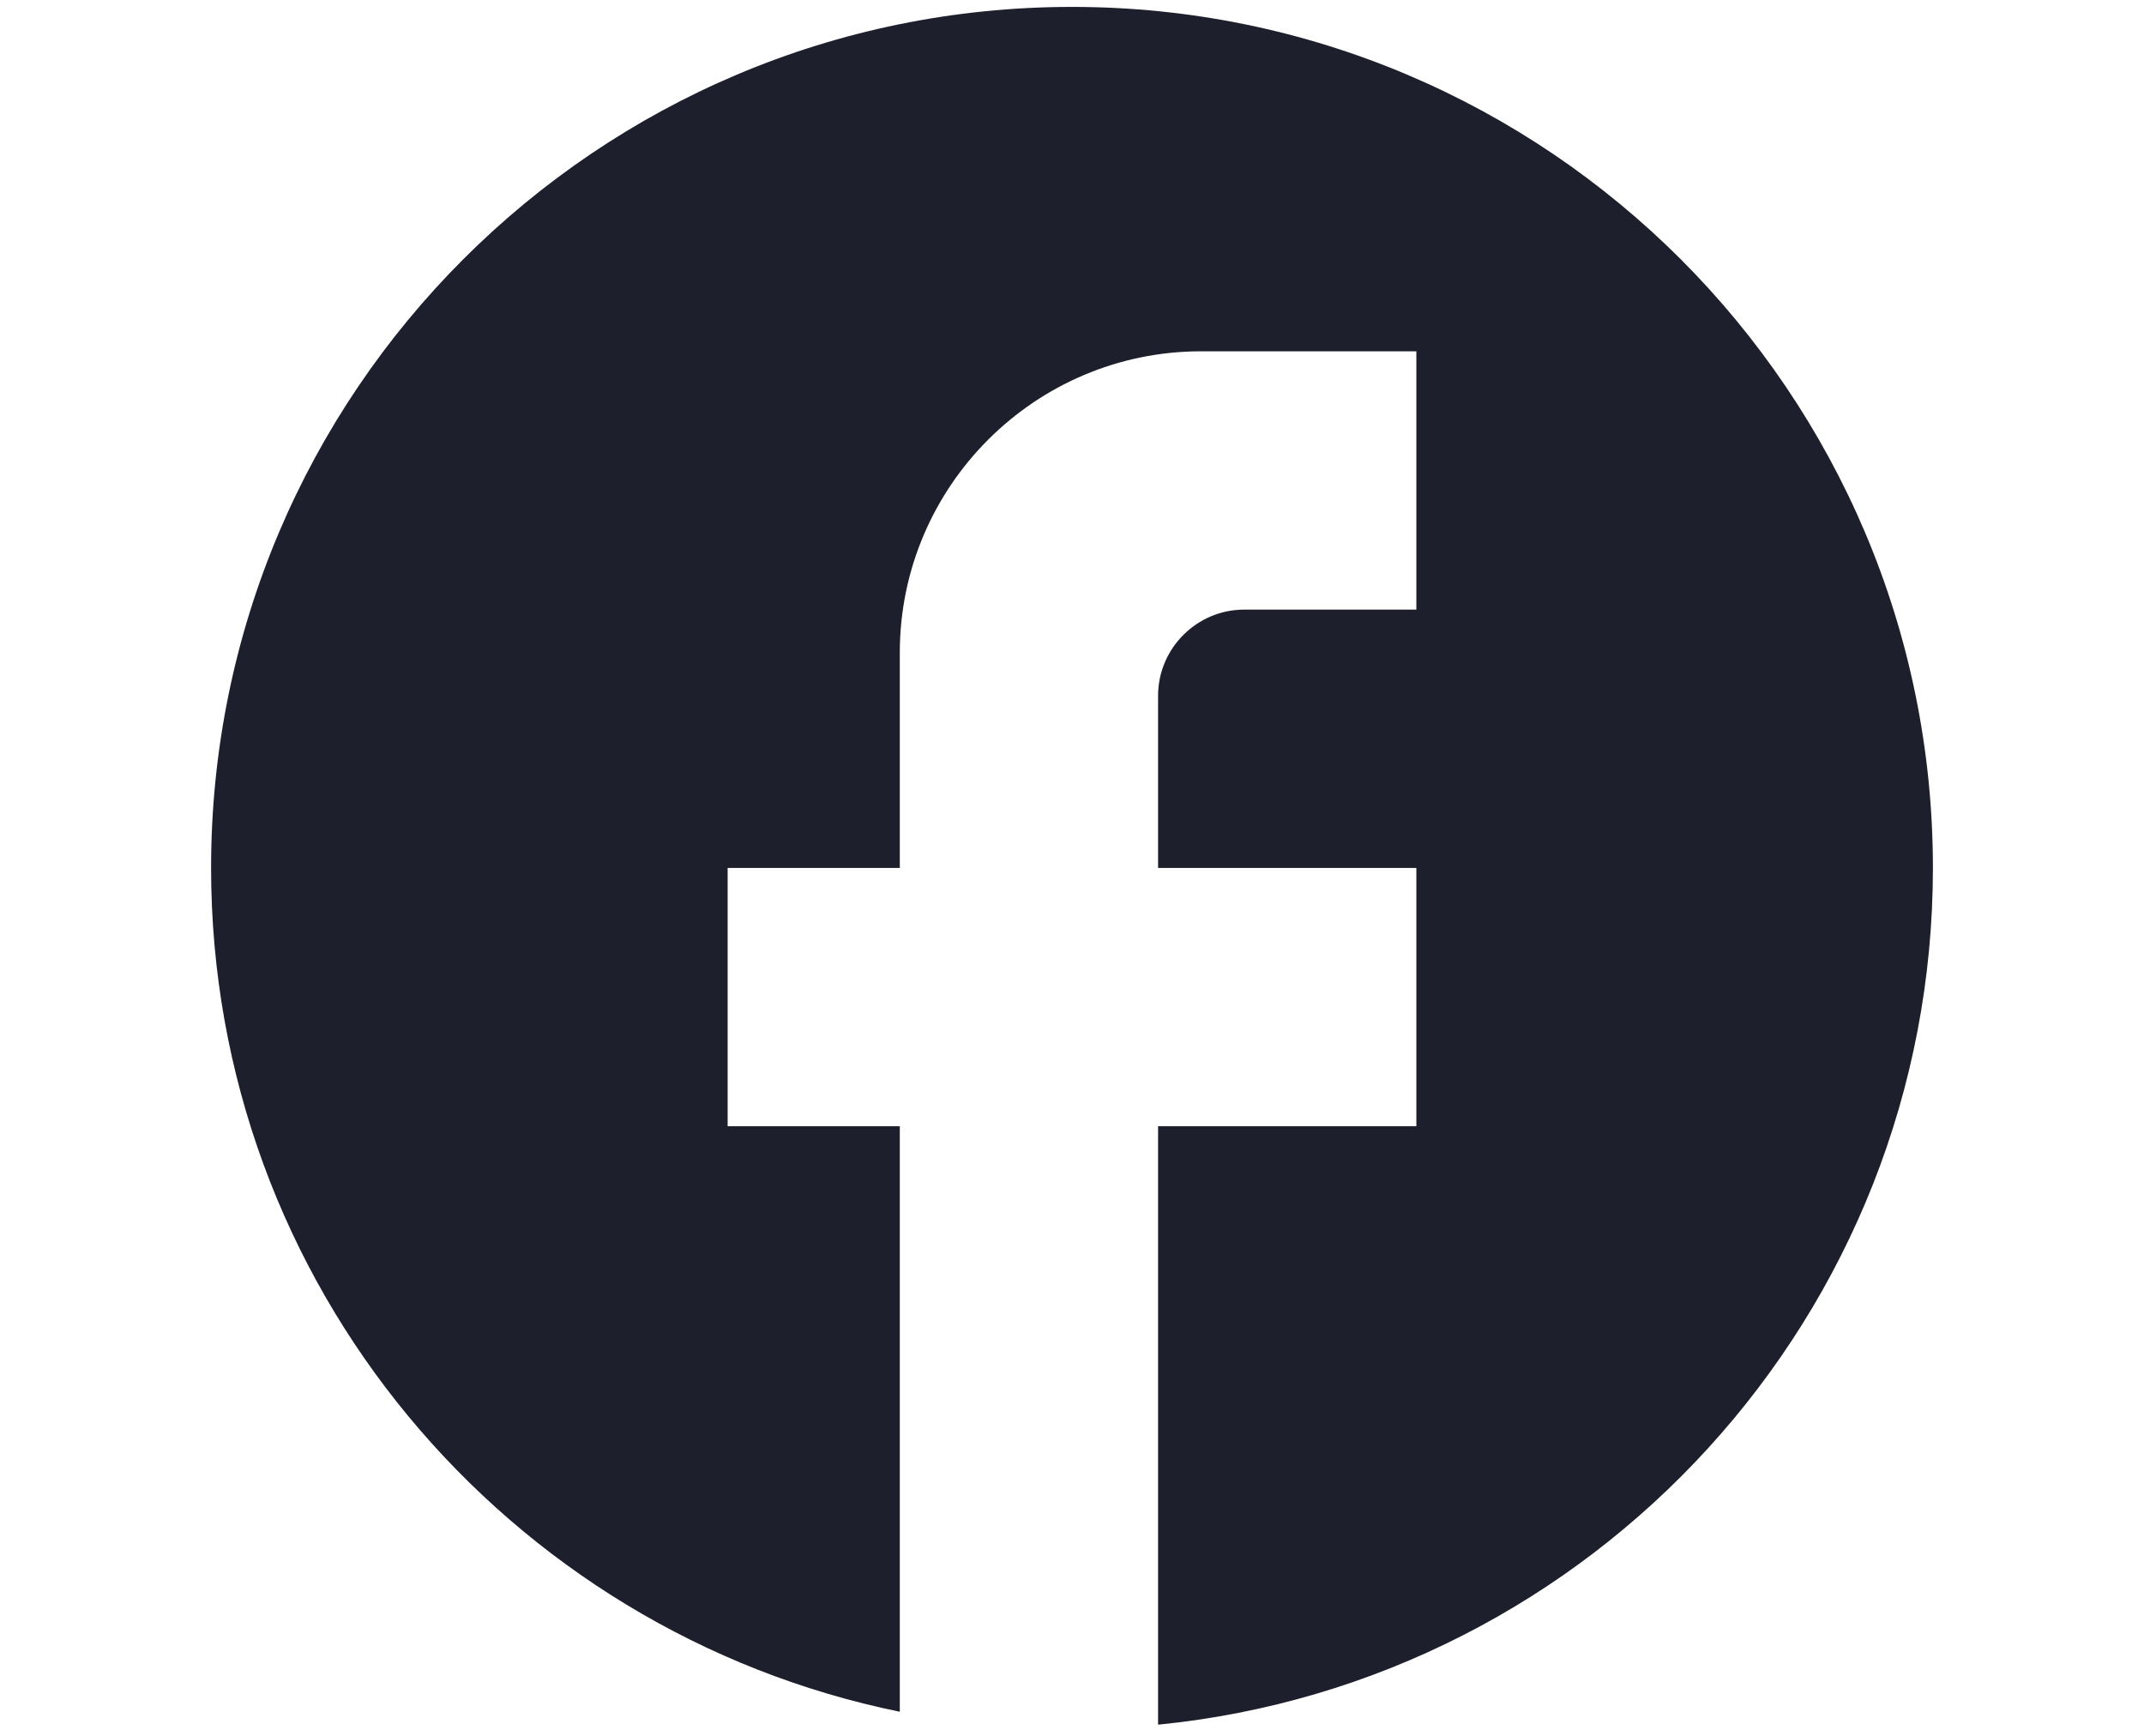 <svg width="42" height="34" viewBox="0 0 42 42" fill="none" xmlns="http://www.w3.org/2000/svg">
<path d="M41.833 21C41.833 9.5 32.5 0.167 21 0.167C9.5 0.167 0.167 9.5 0.167 21C0.167 31.084 7.333 39.48 16.833 41.417V27.25H12.667V21H16.833V15.792C16.833 11.771 20.104 8.5 24.125 8.5H29.333V14.75H25.167C24.021 14.75 23.083 15.688 23.083 16.834V21H29.333V27.25H23.083V41.73C33.604 40.688 41.833 31.813 41.833 21Z" fill="#1D202C"/>
</svg>

